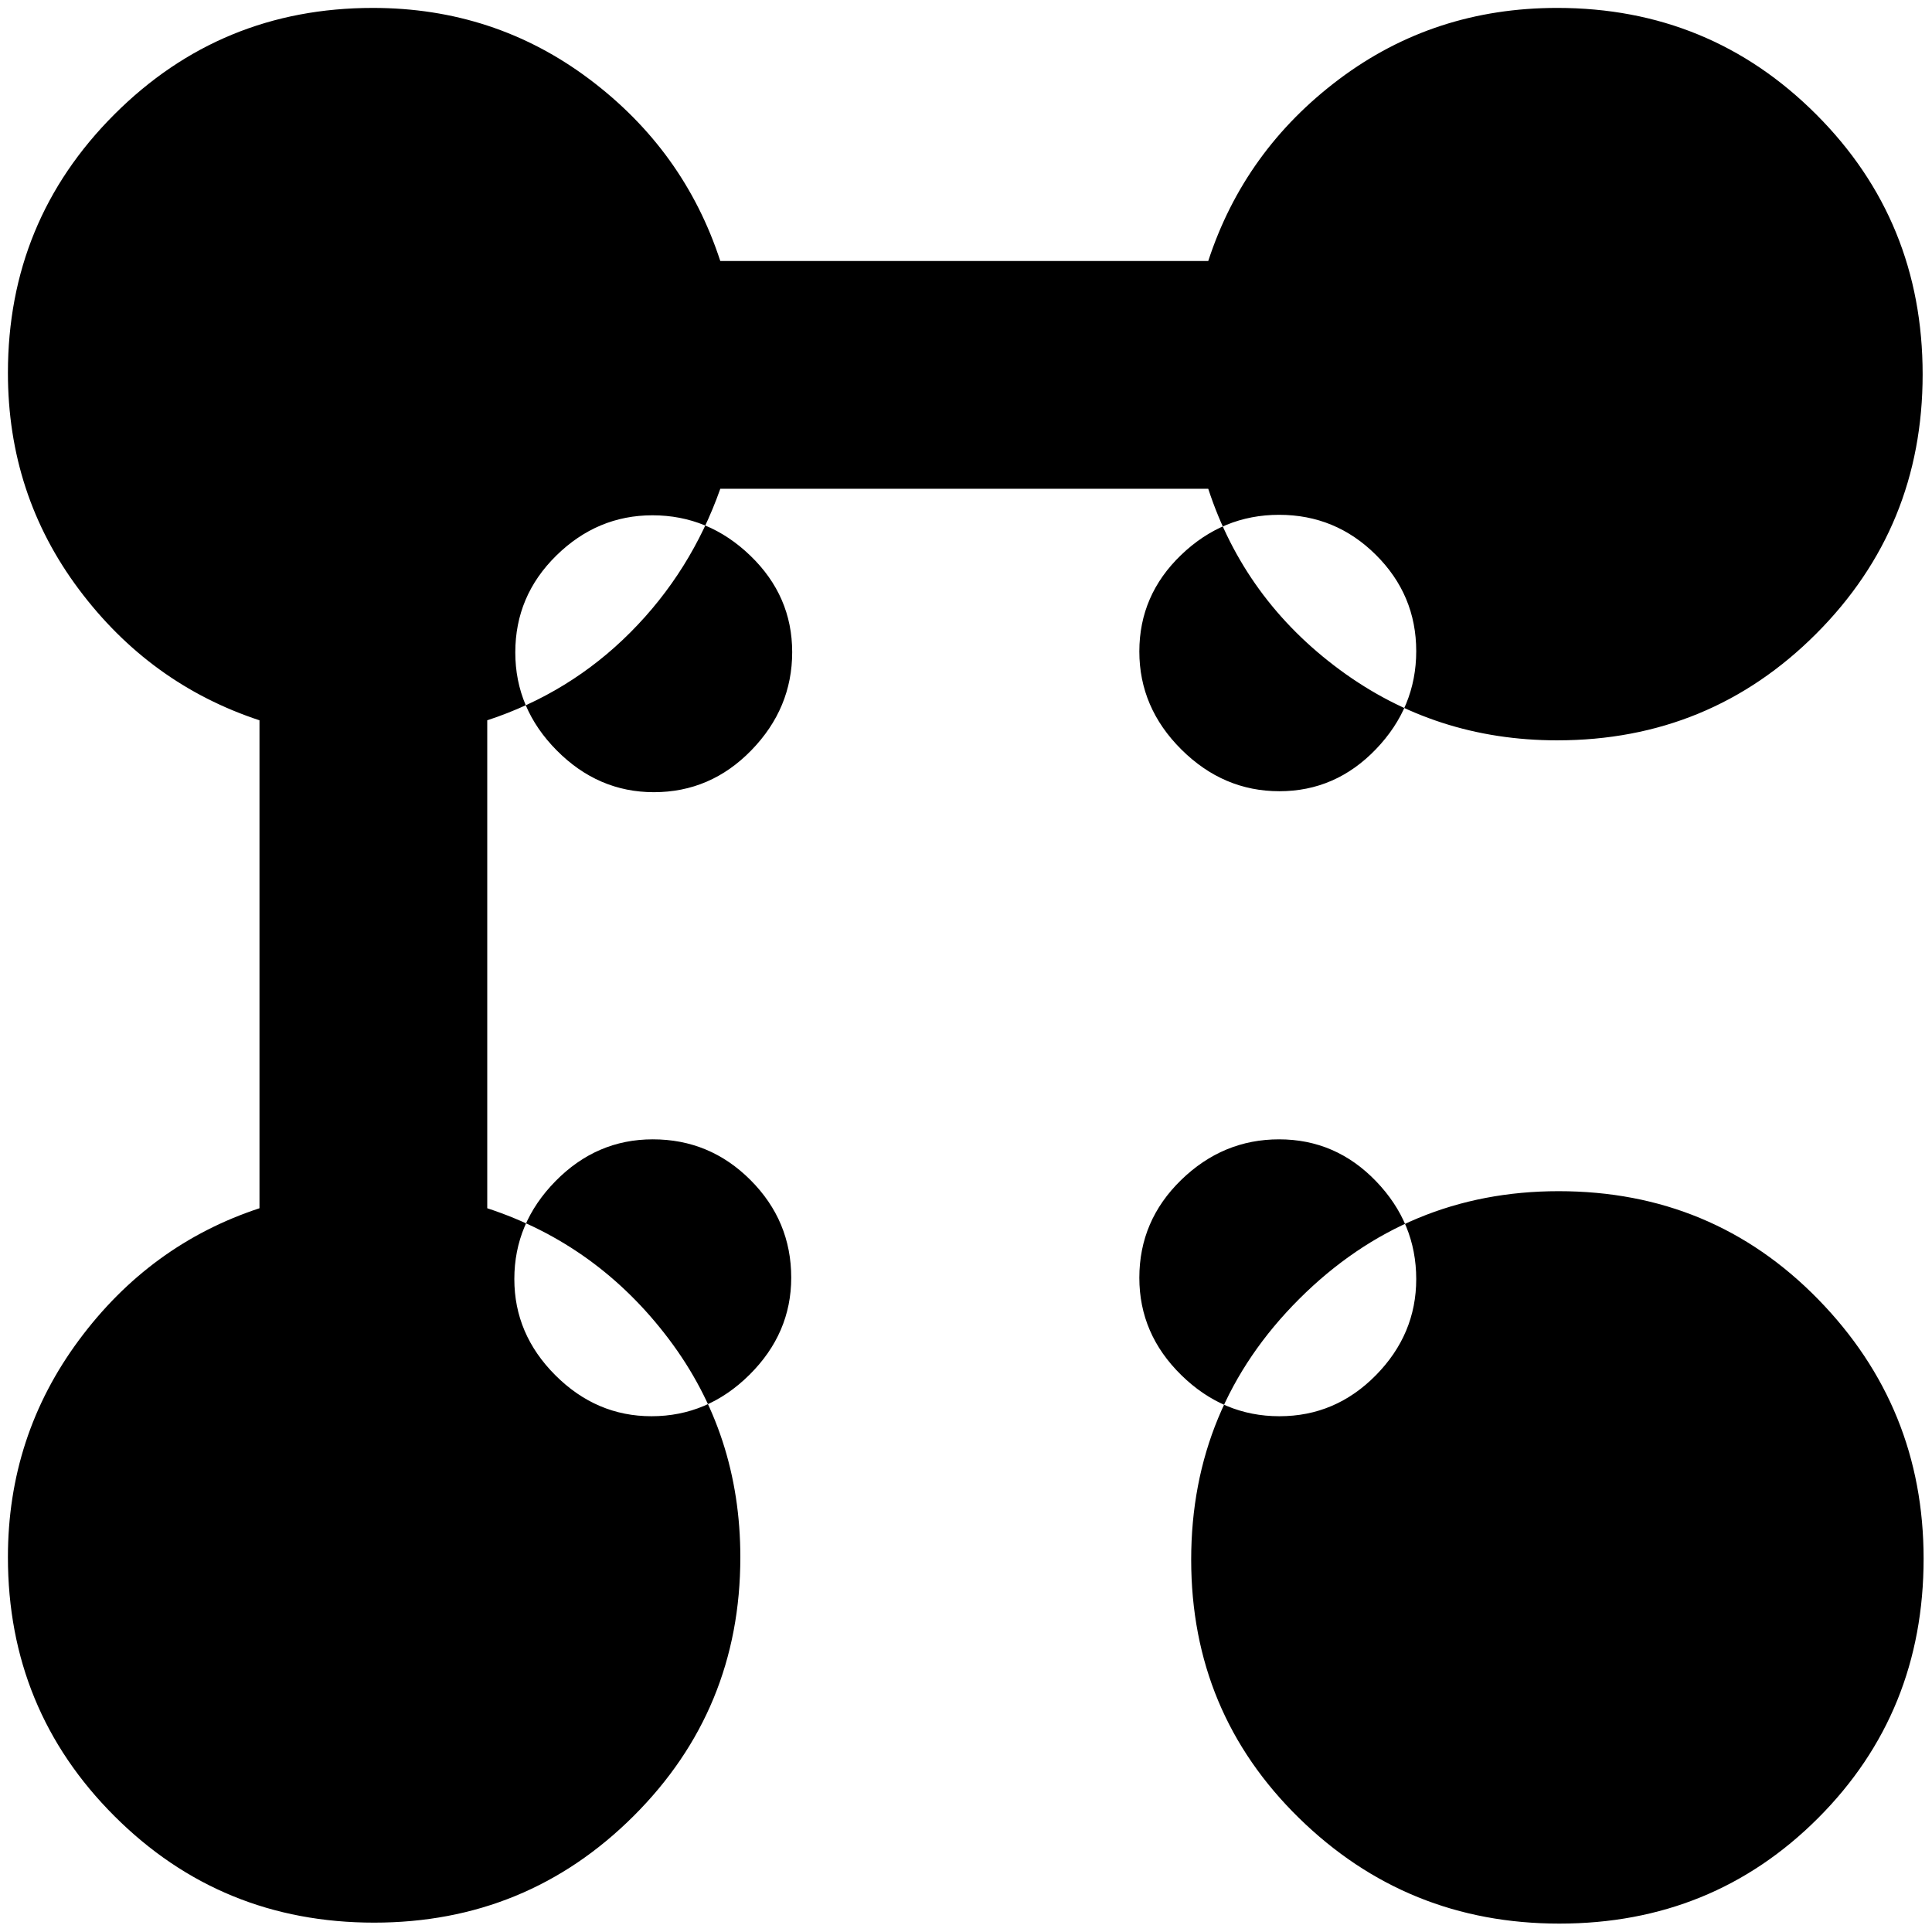 <svg xmlns="http://www.w3.org/2000/svg" height="24" viewBox="0 -960 960 960" width="24"><path d="M773.761-592.13q-60.478 0-107.957-35-47.478-35-65.434-90H357.913q-14.478 41.043-44.619 71.304-30.142 30.261-71.185 43.739v242.457q54.761 17.956 90.261 65.054 35.5 47.098 35.5 108.337 0 75.784-53.109 128.686-53.109 52.9-128.859 52.9-76.054 0-129.01-52.9Q3.934-110.455 3.934-186.24q0-60.239 35.26-107.837 35.261-47.598 89.74-65.554v-242.457q-54.479-17.956-89.74-65.078-35.26-47.122-35.26-107.552 0-75.546 52.9-128.447 52.902-52.901 128.448-52.901 60.43 0 107.552 35.38 47.122 35.381 65.078 90.381H600.37q17.956-55 65.082-90.381 47.126-35.38 108.309-35.38 75.784 0 128.686 52.901 52.901 52.901 52.901 129.186 0 75.935-52.901 128.891-52.902 52.957-128.686 52.957Zm1.098 587.956q-75.816 0-129.392-52.456-53.576-52.457-53.576-128.392t53.658-129.511q53.657-53.576 128.929-53.576 76.435 0 128.892 53.658 52.456 53.657 52.456 128.929 0 76.435-52.401 128.892Q851.024-4.174 774.859-4.174Zm-139.13-562.671q27.889 0 47.937-20.856t20.048-48.746q0-27.889-20.018-47.817-20.017-19.929-48.128-19.929-27.913 0-48.677 19.948t-20.764 47.959q0 27.913 20.857 48.677 20.856 20.764 48.745 20.764Zm-310.828.478q28.204 0 48.468-20.856 20.264-20.856 20.264-48.745 0-27.89-20.805-47.938-20.806-20.047-48.625-20.047-27.406 0-47.781 20.017-20.375 20.018-20.375 48.129 0 27.912 20.584 48.676 20.585 20.764 48.27 20.764Zm310.828 310.081q27.889 0 47.937-20.372t20.048-47.774q0-27.913-20.018-48.677-20.017-20.764-48.128-20.764-27.913 0-48.677 20.208t-20.764 48.584q0 27.947 20.857 48.371 20.856 20.424 48.745 20.424Zm-312.015 0q27.913 0 48.677-20.584 20.764-20.585 20.764-48.27 0-28.205-20.207-48.469-20.208-20.264-48.585-20.264-27.947 0-48.371 20.806-20.424 20.806-20.424 48.625 0 27.406 20.372 47.781t47.774 20.375Zm311.587-379.733Zm-310.081.479Zm310.081 310.08Zm-310.559 0Z"/></svg>